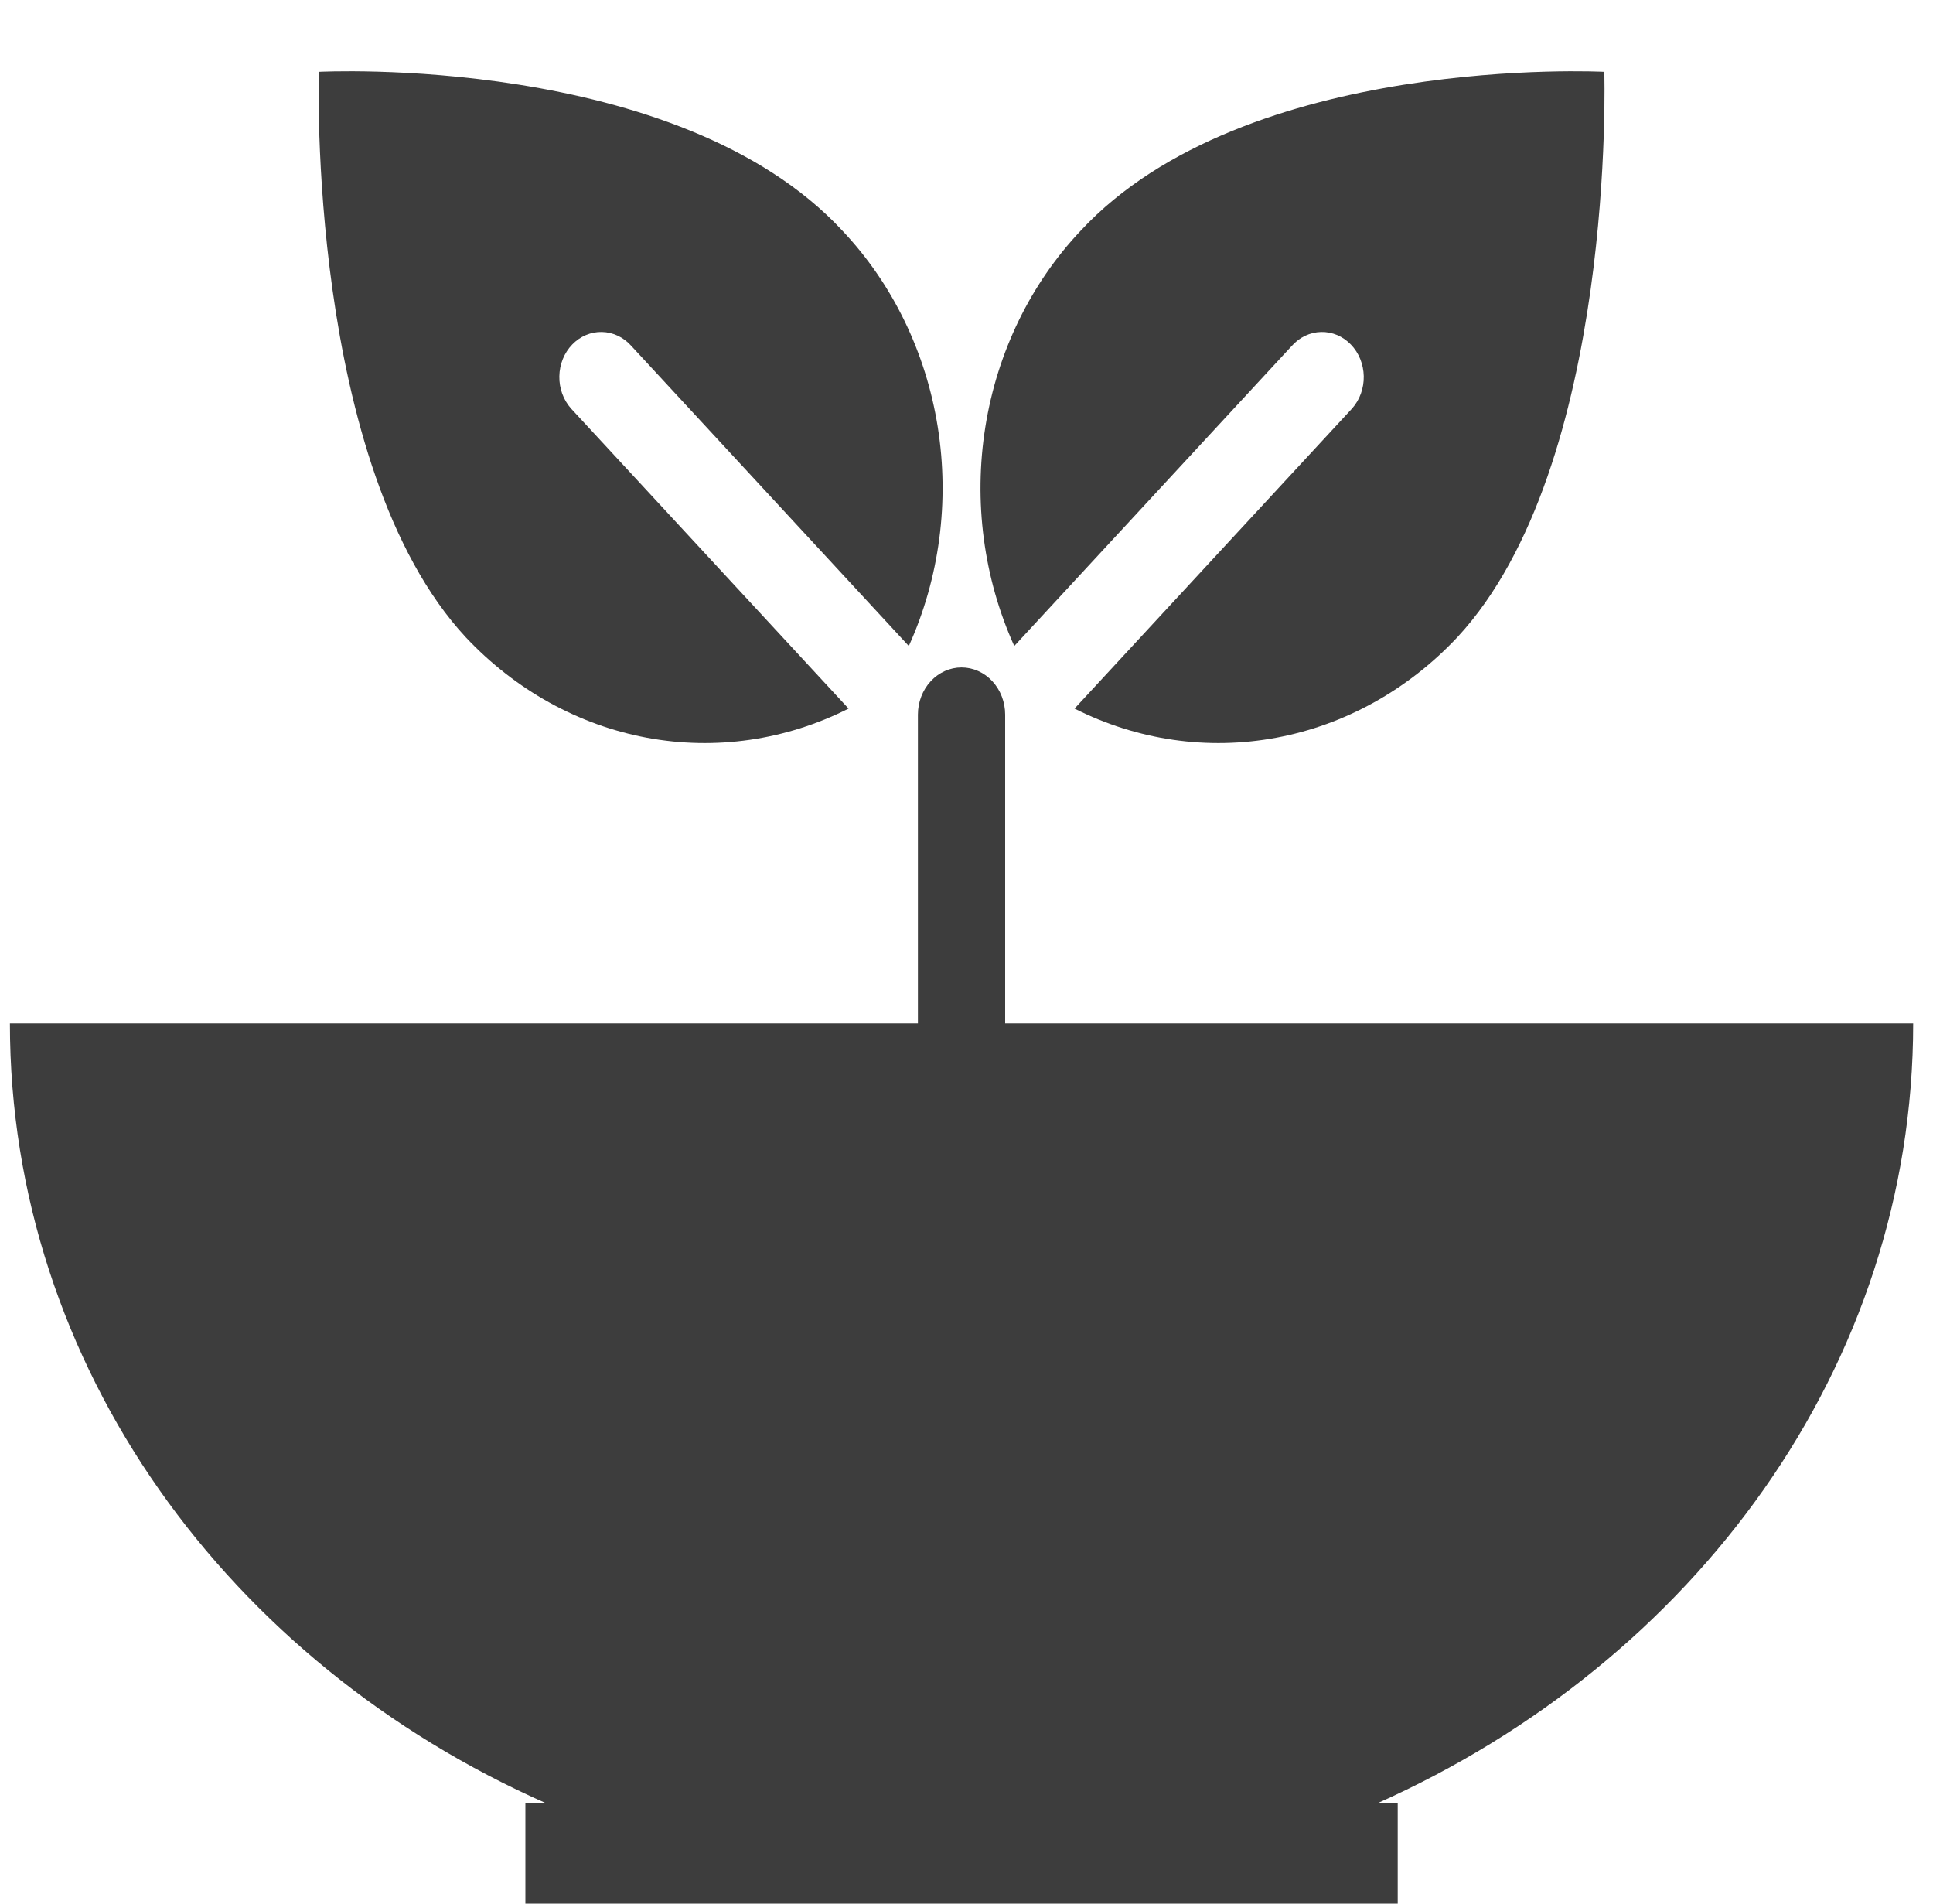 <svg width="65" height="64" viewBox="0 0 65 64" fill="none" xmlns="http://www.w3.org/2000/svg">
<g clip-path="url(#clip0_1425_96239)">
<g clip-path="url(#clip1_1425_96239)">
<path d="M64.333 34.405H0.333C0.333 45.938 7.693 55.914 18.373 60.629H17.667V66.395H47V60.629H46.307C56.973 55.871 64.333 45.938 64.333 34.405Z" fill="#3D3D3D"/>
<path d="M10.72 2.415C10.72 2.415 10.307 15.664 15.667 21.43C17.331 23.199 19.455 24.375 21.754 24.803C24.053 25.231 26.419 24.889 28.534 23.823L19.2 13.732C18.942 13.441 18.801 13.052 18.809 12.649C18.816 12.246 18.971 11.863 19.24 11.584C19.509 11.305 19.869 11.152 20.242 11.161C20.614 11.169 20.969 11.336 21.227 11.627L30.56 21.719C31.593 19.435 31.933 16.857 31.533 14.352C31.134 11.847 30.014 9.541 28.334 7.763C22.787 1.781 10.72 2.415 10.72 2.415Z" fill="#3D3D3D"/>
<path d="M53.947 2.415C53.947 2.415 54.36 15.664 49 21.43C47.336 23.199 45.212 24.375 42.913 24.803C40.613 25.231 38.248 24.889 36.133 23.823L45.467 13.732C45.594 13.588 45.695 13.418 45.762 13.232C45.829 13.047 45.862 12.848 45.858 12.649C45.854 12.449 45.814 12.253 45.74 12.07C45.666 11.887 45.56 11.722 45.426 11.584C45.294 11.446 45.136 11.337 44.965 11.264C44.793 11.192 44.609 11.157 44.425 11.161C44.24 11.165 44.059 11.208 43.889 11.288C43.721 11.368 43.568 11.483 43.44 11.627L34.106 21.719C33.074 19.435 32.734 16.857 33.134 14.352C33.533 11.847 34.653 9.541 36.333 7.763C41.88 1.781 53.947 2.415 53.947 2.415Z" fill="#3D3D3D"/>
<path d="M32.333 35.948C31.951 35.948 31.584 35.787 31.31 35.499C31.036 35.211 30.877 34.819 30.866 34.406V24.026C30.866 23.605 31.021 23.202 31.296 22.904C31.571 22.607 31.944 22.44 32.333 22.44C32.722 22.44 33.095 22.607 33.37 22.904C33.645 23.202 33.8 23.605 33.8 24.026V34.406C33.789 34.819 33.63 35.211 33.356 35.499C33.082 35.787 32.715 35.948 32.333 35.948Z" fill="#3D3D3D"/>
</g>
</g>
<defs>
<clipPath id="clip0_1425_96239">
<rect width="64" height="64" fill="white" transform="translate(0.333)"/>
</clipPath>
<clipPath id="clip1_1425_96239">
<rect width="64" height="64" fill="white" transform="translate(0.333)"/>
</clipPath>
</defs>
</svg>
